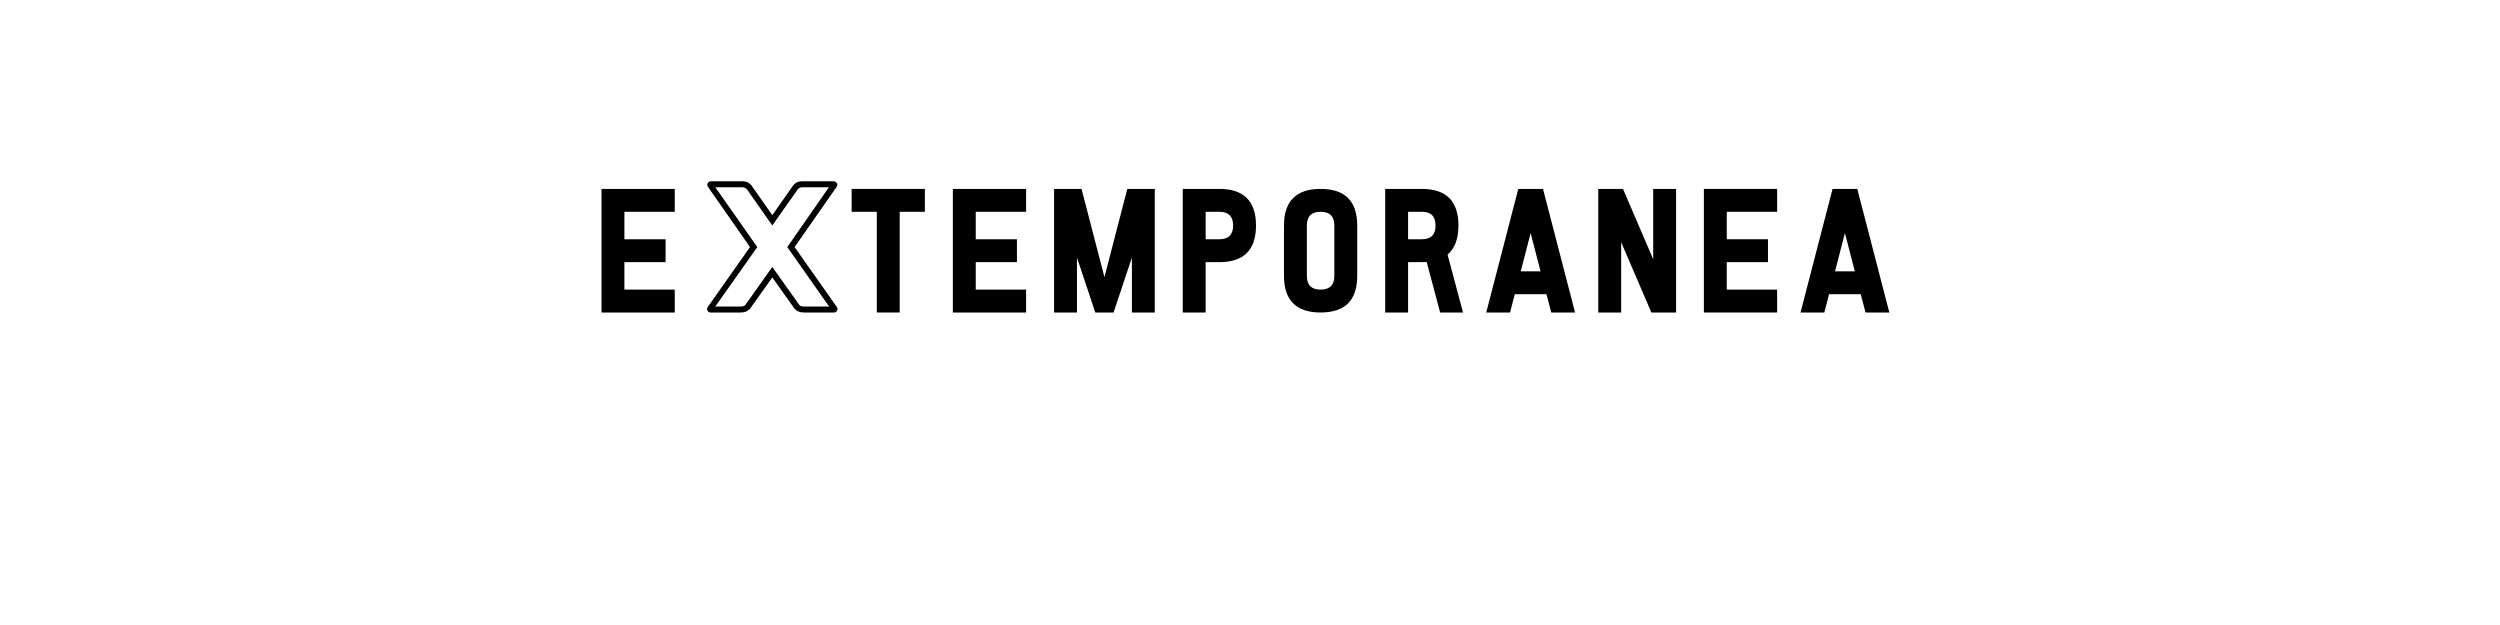 <?xml version="1.0" encoding="UTF-8" standalone="no"?>
<svg
   xmlns:dc="http://purl.org/dc/elements/1.1/"
   xmlns:cc="http://creativecommons.org/ns#"
   xmlns:rdf="http://www.w3.org/1999/02/22-rdf-syntax-ns#"
   xmlns:svg="http://www.w3.org/2000/svg"
   xmlns="http://www.w3.org/2000/svg"
   id="svg16"
   width="800px"
   version="1.1"
   height="200px">
  <defs
     id="defs4">
    <style
       id="style2"
       type="text/css"><![CDATA[    
     @font-face {font-family:Gourmet Hearth;
     src: url('/Users/francesco/Repos/write-logos/src/fonts/Fonts_E_TEMPORANEA/GourmetHearthdf.otf');}
     @font-face {font-family:Ephesus extrabold outline;
     src: url('/Users/francesco/Repos/write-logos/src/fonts/Fonts_X/Ephesus-ExtraBold-outline.otf');}
     ]]></style>
  </defs>
  <g
     id="g14"
     style="font-size:60px">
    <g
       style="text-anchor:middle"
       id="text12"
       aria-label="EXTEMPORANEA">
      <path
         id="path22"
         style="font-family:'Gourmet Hearth';letter-spacing:0.075em"
         d="m 215.922,60.449 v 7.324 H 199.809 V 76.562 h 13.184 v 7.324 h -13.184 v 8.789 h 16.113 V 100 h -23.438 V 60.449 Z" />
      <path
         id="path24"
         style="font-family:'Ephesus extrabold outline';letter-spacing:0.05em"
         d="m 226.555,98.14 c -0.18,0.18 -0.3,0.48 -0.3,0.72 0,0.54 0.42,1.14 1.08,1.14 h 9.66 c 1.98,0 2.7,-0.9 3.06,-1.26 l 7.08,-9.96 7.08,9.96 c 0.36,0.36 1.08,1.26 3.06,1.26 h 9.66 c 0.66,0 1.08,-0.6 1.08,-1.14 0,-0.24 -0.12,-0.54 -0.3,-0.72 l -13.44,-19.08 13.32,-19.08 c 0.24,-0.3 0.36,-0.6 0.36,-0.84 0,-0.72 -0.78,-1.14 -1.2,-1.14 h -9.84 c -1.86,0 -2.4,0.6 -3.06,1.26 l -6.72,9.6 -6.72,-9.6 c -0.66,-0.66 -1.2,-1.26 -3.06,-1.26 h -9.84 c -0.42,0 -1.2,0.42 -1.2,1.14 0,0.24 0.12,0.54 0.36,0.84 l 13.32,19.08 z m 10.44,-0.06 h -8.1 l 13.44,-19.02 -13.44,-19.14 h 8.46 c 1.02,0 1.32,0.36 1.68,0.72 l -0.18,-0.3 8.28,11.82 c 2.22,-3.18 6.06,-8.64 8.1,-11.52 0.36,-0.36 0.66,-0.72 1.68,-0.72 h 8.34 l -13.32,19.14 13.38,19.02 h -8.04 c -0.96,0 -1.26,-0.24 -1.44,-0.42 l -8.7,-12.24 c -2.34,3.3 -6.3,8.88 -8.64,12.18 l 0.12,-0.12 c -0.18,0.24 -0.6,0.6 -1.62,0.6 z" />
      <path
         id="path26"
         style="font-family:'Gourmet Hearth';letter-spacing:0.075em"
         d="m 295.961,60.449 v 7.324 H 287.904 V 100 h -7.324 V 67.773 h -8.057 v -7.324 z" />
      <path
         id="path28"
         style="font-family:'Gourmet Hearth';letter-spacing:0.075em"
         d="m 328.352,60.449 v 7.324 H 312.238 V 76.562 h 13.184 v 7.324 h -13.184 v 8.789 h 16.113 V 100 h -23.438 V 60.449 Z" />
      <path
         id="path30"
         style="font-family:'Gourmet Hearth';letter-spacing:0.075em"
         d="M 344.629,82.422 V 100 h -7.324 V 60.449 h 8.789 l 7.324,28.242 7.324,-28.242 h 8.789 V 100 h -7.324 V 82.422 L 356.348,100 h -5.859 z" />
      <path
         id="path32"
         style="font-family:'Gourmet Hearth';letter-spacing:0.075em"
         d="m 394.598,72.168 q 0,-4.395 -4.395,-4.395 h -4.395 V 76.562 h 4.395 q 4.395,0 4.395,-4.395 z m -4.395,-11.719 q 11.719,0 11.719,11.719 0,11.719 -11.719,11.719 h -4.395 V 100 h -7.324 V 60.449 Z" />
      <path
         id="path34"
         style="font-family:'Gourmet Hearth';letter-spacing:0.075em"
         d="m 410.875,72.168 q 0,-11.719 11.719,-11.719 11.719,0 11.719,11.719 V 88.281 Q 434.312,100 422.594,100 410.875,100 410.875,88.281 Z m 11.719,-4.395 q -4.395,0 -4.395,4.395 V 88.281 q 0,4.395 4.395,4.395 4.395,0 4.395,-4.395 V 72.168 q 0,-4.395 -4.395,-4.395 z" />
      <path
         id="path36"
         style="font-family:'Gourmet Hearth';letter-spacing:0.075em"
         d="m 454.984,60.449 q 11.719,0 11.719,11.719 0,6.387 -3.486,9.287 L 468.168,100 h -7.324 l -4.307,-16.172 q -0.762,0.059 -1.553,0.059 h -4.395 V 100 h -7.324 V 60.449 Z m 4.395,11.719 q 0,-4.395 -4.395,-4.395 h -4.395 V 76.562 h 4.395 q 4.395,0 4.395,-4.395 z" />
      <path
         id="path38"
         style="font-family:'Gourmet Hearth';letter-spacing:0.075em"
         d="M 494.875,94.141 H 484.738 L 483.215,100 h -7.617 l 10.254,-39.551 h 7.91 L 504.016,100 h -7.617 z m -8.232,-7.324 h 6.328 l -3.164,-12.246 z" />
      <path
         id="path40"
         style="font-family:'Gourmet Hearth';letter-spacing:0.075em"
         d="M 518.77,77.5 V 100 h -7.324 V 60.449 h 7.91 l 9.668,22.5 v -22.5 h 7.324 V 100 h -7.91 z" />
      <path
         id="path42"
         style="font-family:'Gourmet Hearth';letter-spacing:0.075em"
         d="m 568.68,60.449 v 7.324 H 552.566 V 76.562 H 565.75 v 7.324 h -13.184 v 8.789 h 16.113 V 100 h -23.438 V 60.449 Z" />
      <path
         id="path44"
         style="font-family:'Gourmet Hearth';letter-spacing:0.075em"
         d="M 595.445,94.141 H 585.309 L 583.785,100 h -7.617 l 10.254,-39.551 h 7.91 L 604.586,100 h -7.617 z m -8.232,-7.324 h 6.328 l -3.164,-12.246 z" />
    </g>
  </g>
</svg>
